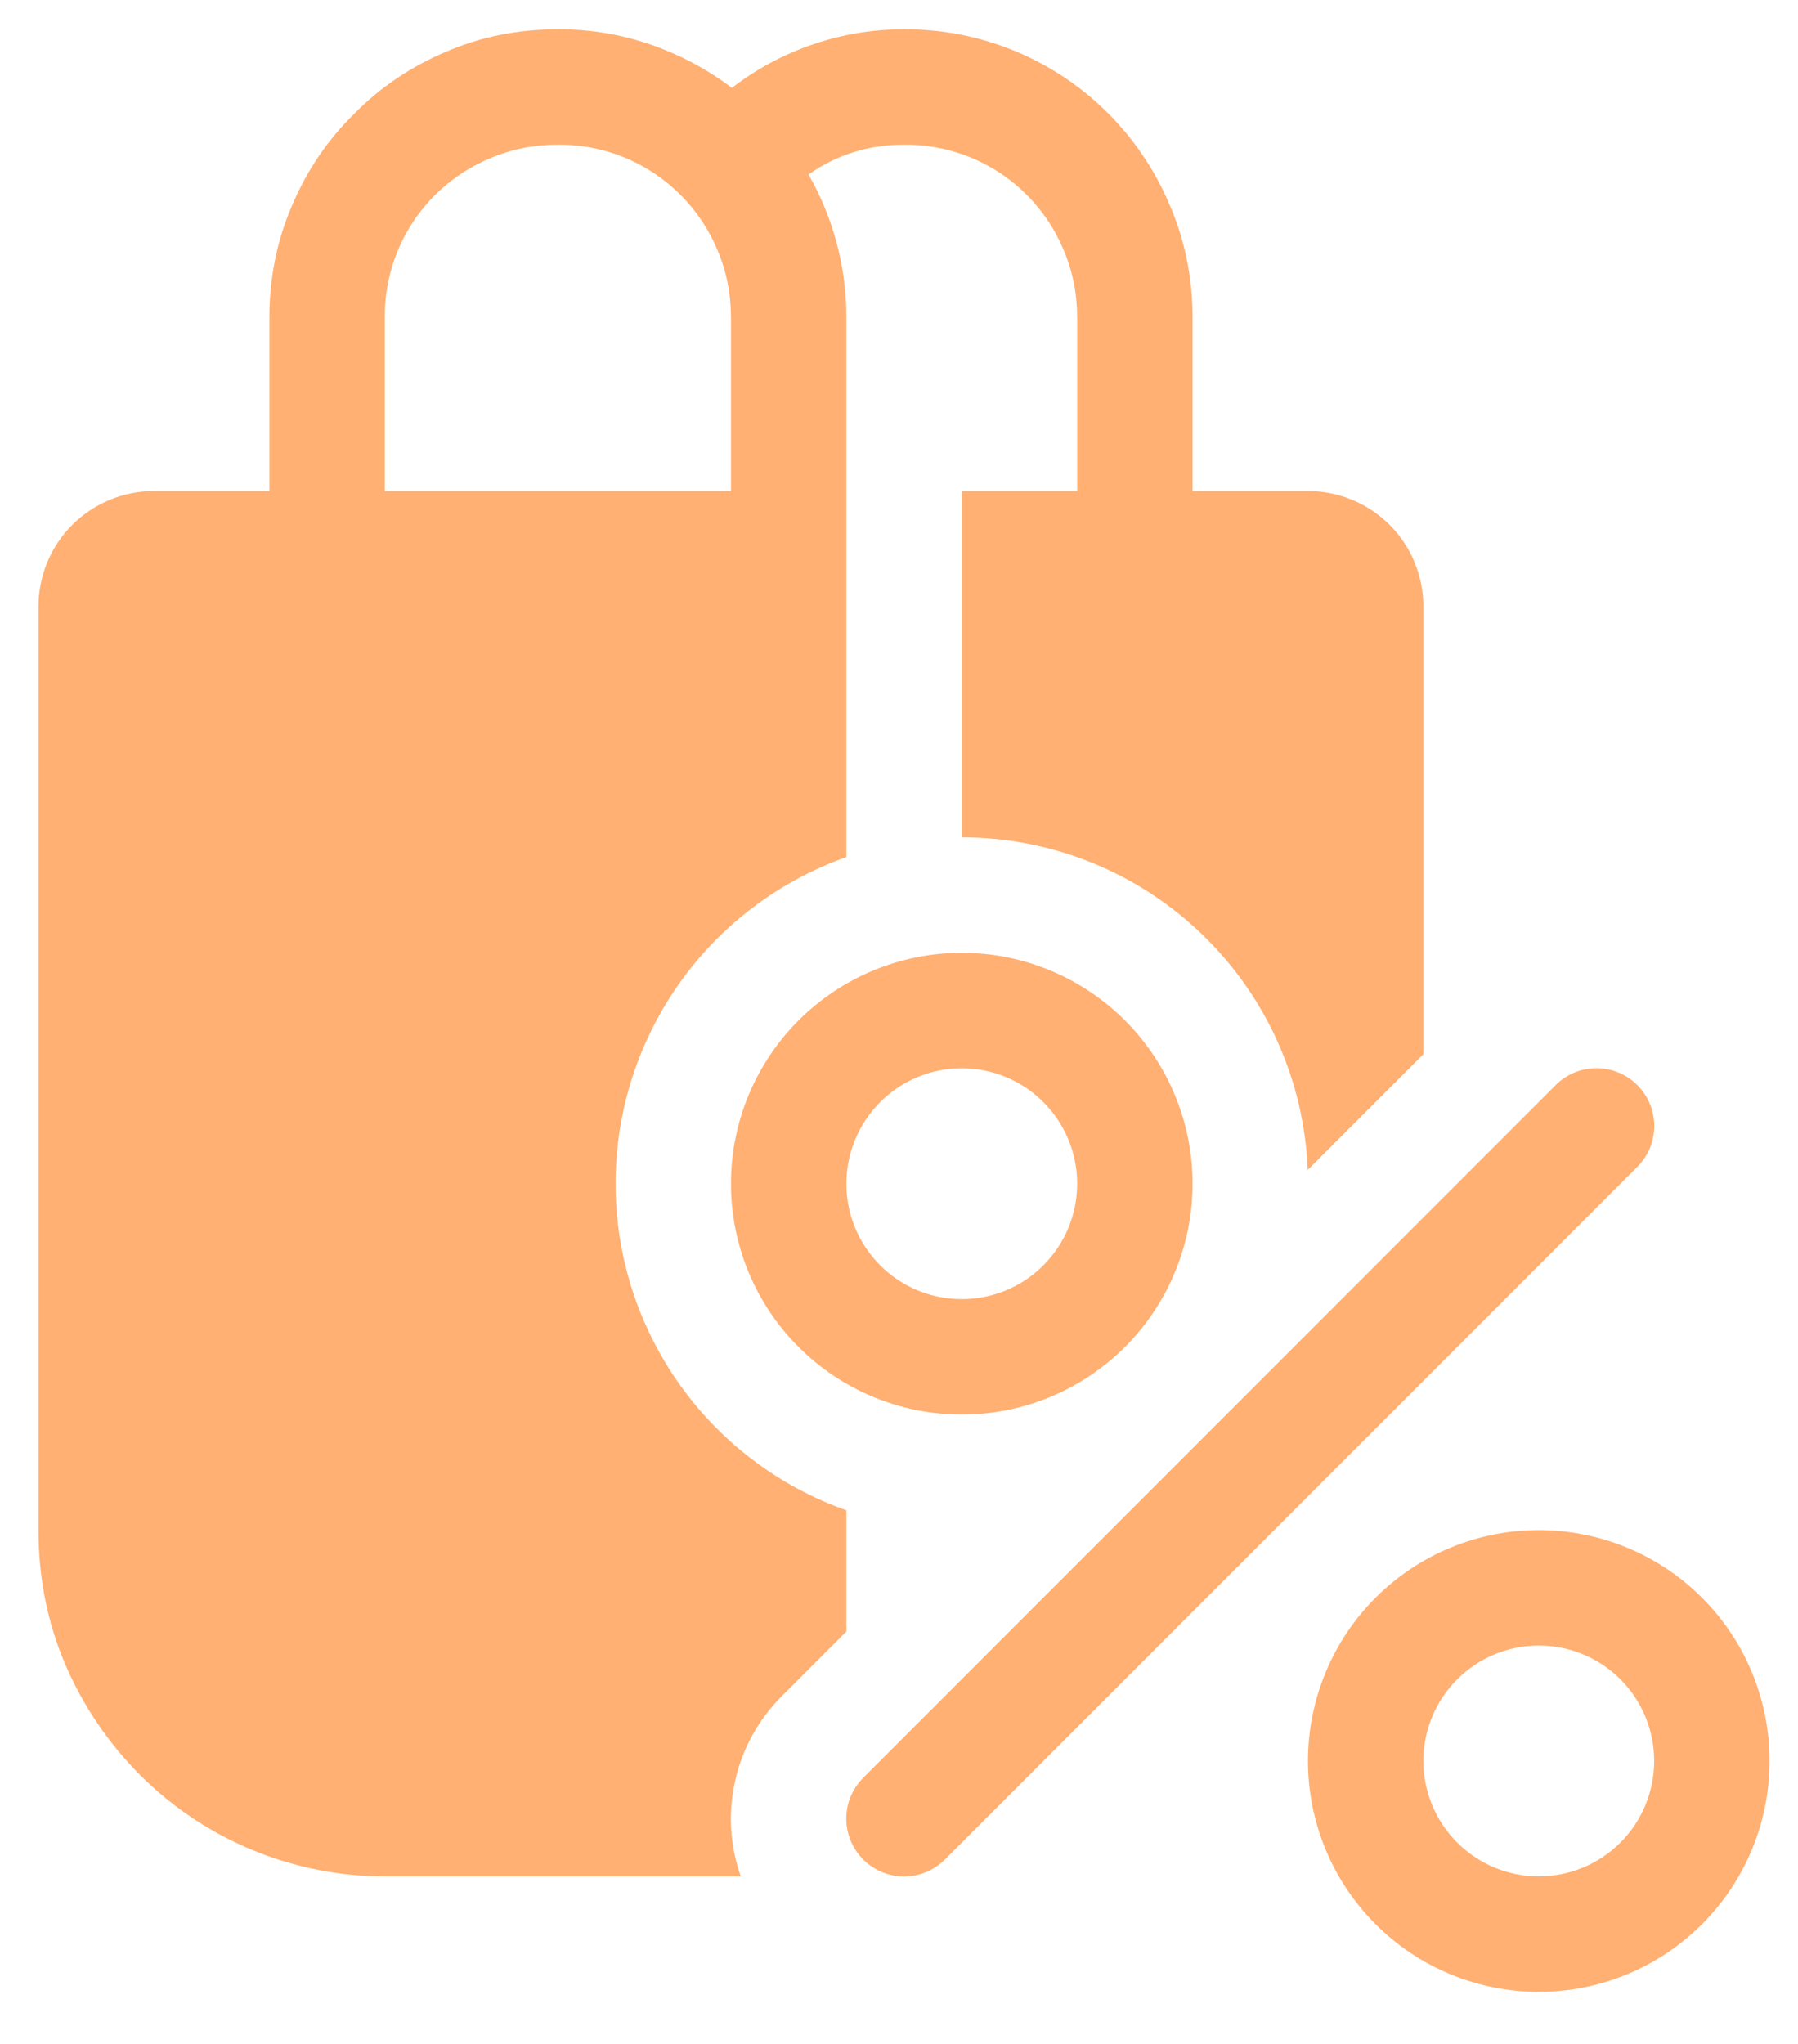 <svg width="22" height="25" viewBox="0 0 22 25" fill="none" xmlns="http://www.w3.org/2000/svg">
<path d="M3.296 3.888V6.006H1.883C1.509 6.006 1.15 6.155 0.885 6.419C0.62 6.684 0.471 7.043 0.471 7.418V18.715C0.471 19.303 0.582 19.854 0.803 20.369C1.024 20.876 1.329 21.325 1.718 21.715C2.512 22.506 3.587 22.95 4.708 22.951H9.064C8.931 22.574 8.907 22.167 8.996 21.777C9.084 21.387 9.281 21.03 9.564 20.748L10.356 19.956V18.473C9.53 18.181 8.815 17.64 8.309 16.924C7.804 16.209 7.532 15.354 7.532 14.478C7.532 13.602 7.804 12.748 8.309 12.032C8.815 11.317 9.53 10.776 10.356 10.483V3.888C10.358 3.273 10.198 2.668 9.893 2.134C10.239 1.891 10.628 1.77 11.062 1.77C11.479 1.766 11.888 1.886 12.236 2.116C12.584 2.346 12.855 2.675 13.015 3.06C13.125 3.317 13.18 3.594 13.18 3.888V6.006H11.768V10.242C12.863 10.242 13.915 10.665 14.704 11.424C15.493 12.182 15.958 13.217 16.001 14.31L17.416 12.895V7.418C17.416 7.043 17.267 6.684 17.003 6.419C16.738 6.155 16.379 6.006 16.004 6.006H14.592V3.888C14.592 3.402 14.5 2.946 14.317 2.519C14.05 1.877 13.598 1.328 13.018 0.943C12.439 0.558 11.758 0.354 11.062 0.358C10.3 0.357 9.559 0.61 8.955 1.075C8.654 0.847 8.319 0.669 7.962 0.545C7.597 0.419 7.212 0.356 6.826 0.358C6.34 0.358 5.884 0.449 5.457 0.633C5.024 0.817 4.648 1.071 4.332 1.394C4.009 1.71 3.754 2.086 3.571 2.519C3.387 2.946 3.296 3.402 3.296 3.888ZM8.944 3.888V6.006H4.708V3.888C4.704 3.471 4.824 3.062 5.054 2.714C5.284 2.366 5.613 2.095 5.998 1.935C6.255 1.825 6.532 1.77 6.826 1.77C7.243 1.766 7.652 1.886 7.999 2.116C8.347 2.346 8.619 2.675 8.779 3.06C8.889 3.317 8.944 3.594 8.944 3.888ZM11.768 17.302C12.517 17.302 13.235 17.005 13.765 16.475C14.294 15.946 14.592 15.227 14.592 14.478C14.592 13.729 14.294 13.011 13.765 12.481C13.235 11.952 12.517 11.654 11.768 11.654C11.019 11.654 10.301 11.952 9.771 12.481C9.241 13.011 8.944 13.729 8.944 14.478C8.944 15.227 9.241 15.946 9.771 16.475C10.301 17.005 11.019 17.302 11.768 17.302ZM11.768 13.066C12.143 13.066 12.502 13.215 12.766 13.48C13.031 13.745 13.18 14.104 13.18 14.478C13.18 14.853 13.031 15.212 12.766 15.477C12.502 15.742 12.143 15.89 11.768 15.89C11.393 15.89 11.034 15.742 10.77 15.477C10.505 15.212 10.356 14.853 10.356 14.478C10.356 14.104 10.505 13.745 10.77 13.48C11.034 13.215 11.393 13.066 11.768 13.066ZM18.828 24.363C19.577 24.363 20.296 24.065 20.825 23.536C21.355 23.006 21.652 22.288 21.652 21.539C21.652 20.79 21.355 20.071 20.825 19.542C20.296 19.012 19.577 18.715 18.828 18.715C18.079 18.715 17.361 19.012 16.831 19.542C16.302 20.071 16.004 20.79 16.004 21.539C16.004 22.288 16.302 23.006 16.831 23.536C17.361 24.065 18.079 24.363 18.828 24.363ZM18.828 20.127C19.203 20.127 19.562 20.275 19.827 20.54C20.092 20.805 20.24 21.164 20.24 21.539C20.24 21.913 20.092 22.272 19.827 22.537C19.562 22.802 19.203 22.951 18.828 22.951C18.454 22.951 18.095 22.802 17.83 22.537C17.565 22.272 17.416 21.913 17.416 21.539C17.416 21.164 17.565 20.805 17.83 20.54C18.095 20.275 18.454 20.127 18.828 20.127ZM20.034 14.272C20.167 14.139 20.241 13.96 20.241 13.772C20.241 13.585 20.167 13.405 20.034 13.272C19.902 13.14 19.722 13.065 19.534 13.065C19.347 13.065 19.167 13.14 19.035 13.272L10.562 21.745C10.43 21.877 10.355 22.057 10.355 22.245C10.355 22.432 10.43 22.612 10.562 22.744C10.695 22.877 10.874 22.952 11.062 22.952C11.249 22.952 11.429 22.877 11.562 22.744L20.034 14.272Z" fill="#FFB072"/>
</svg>
